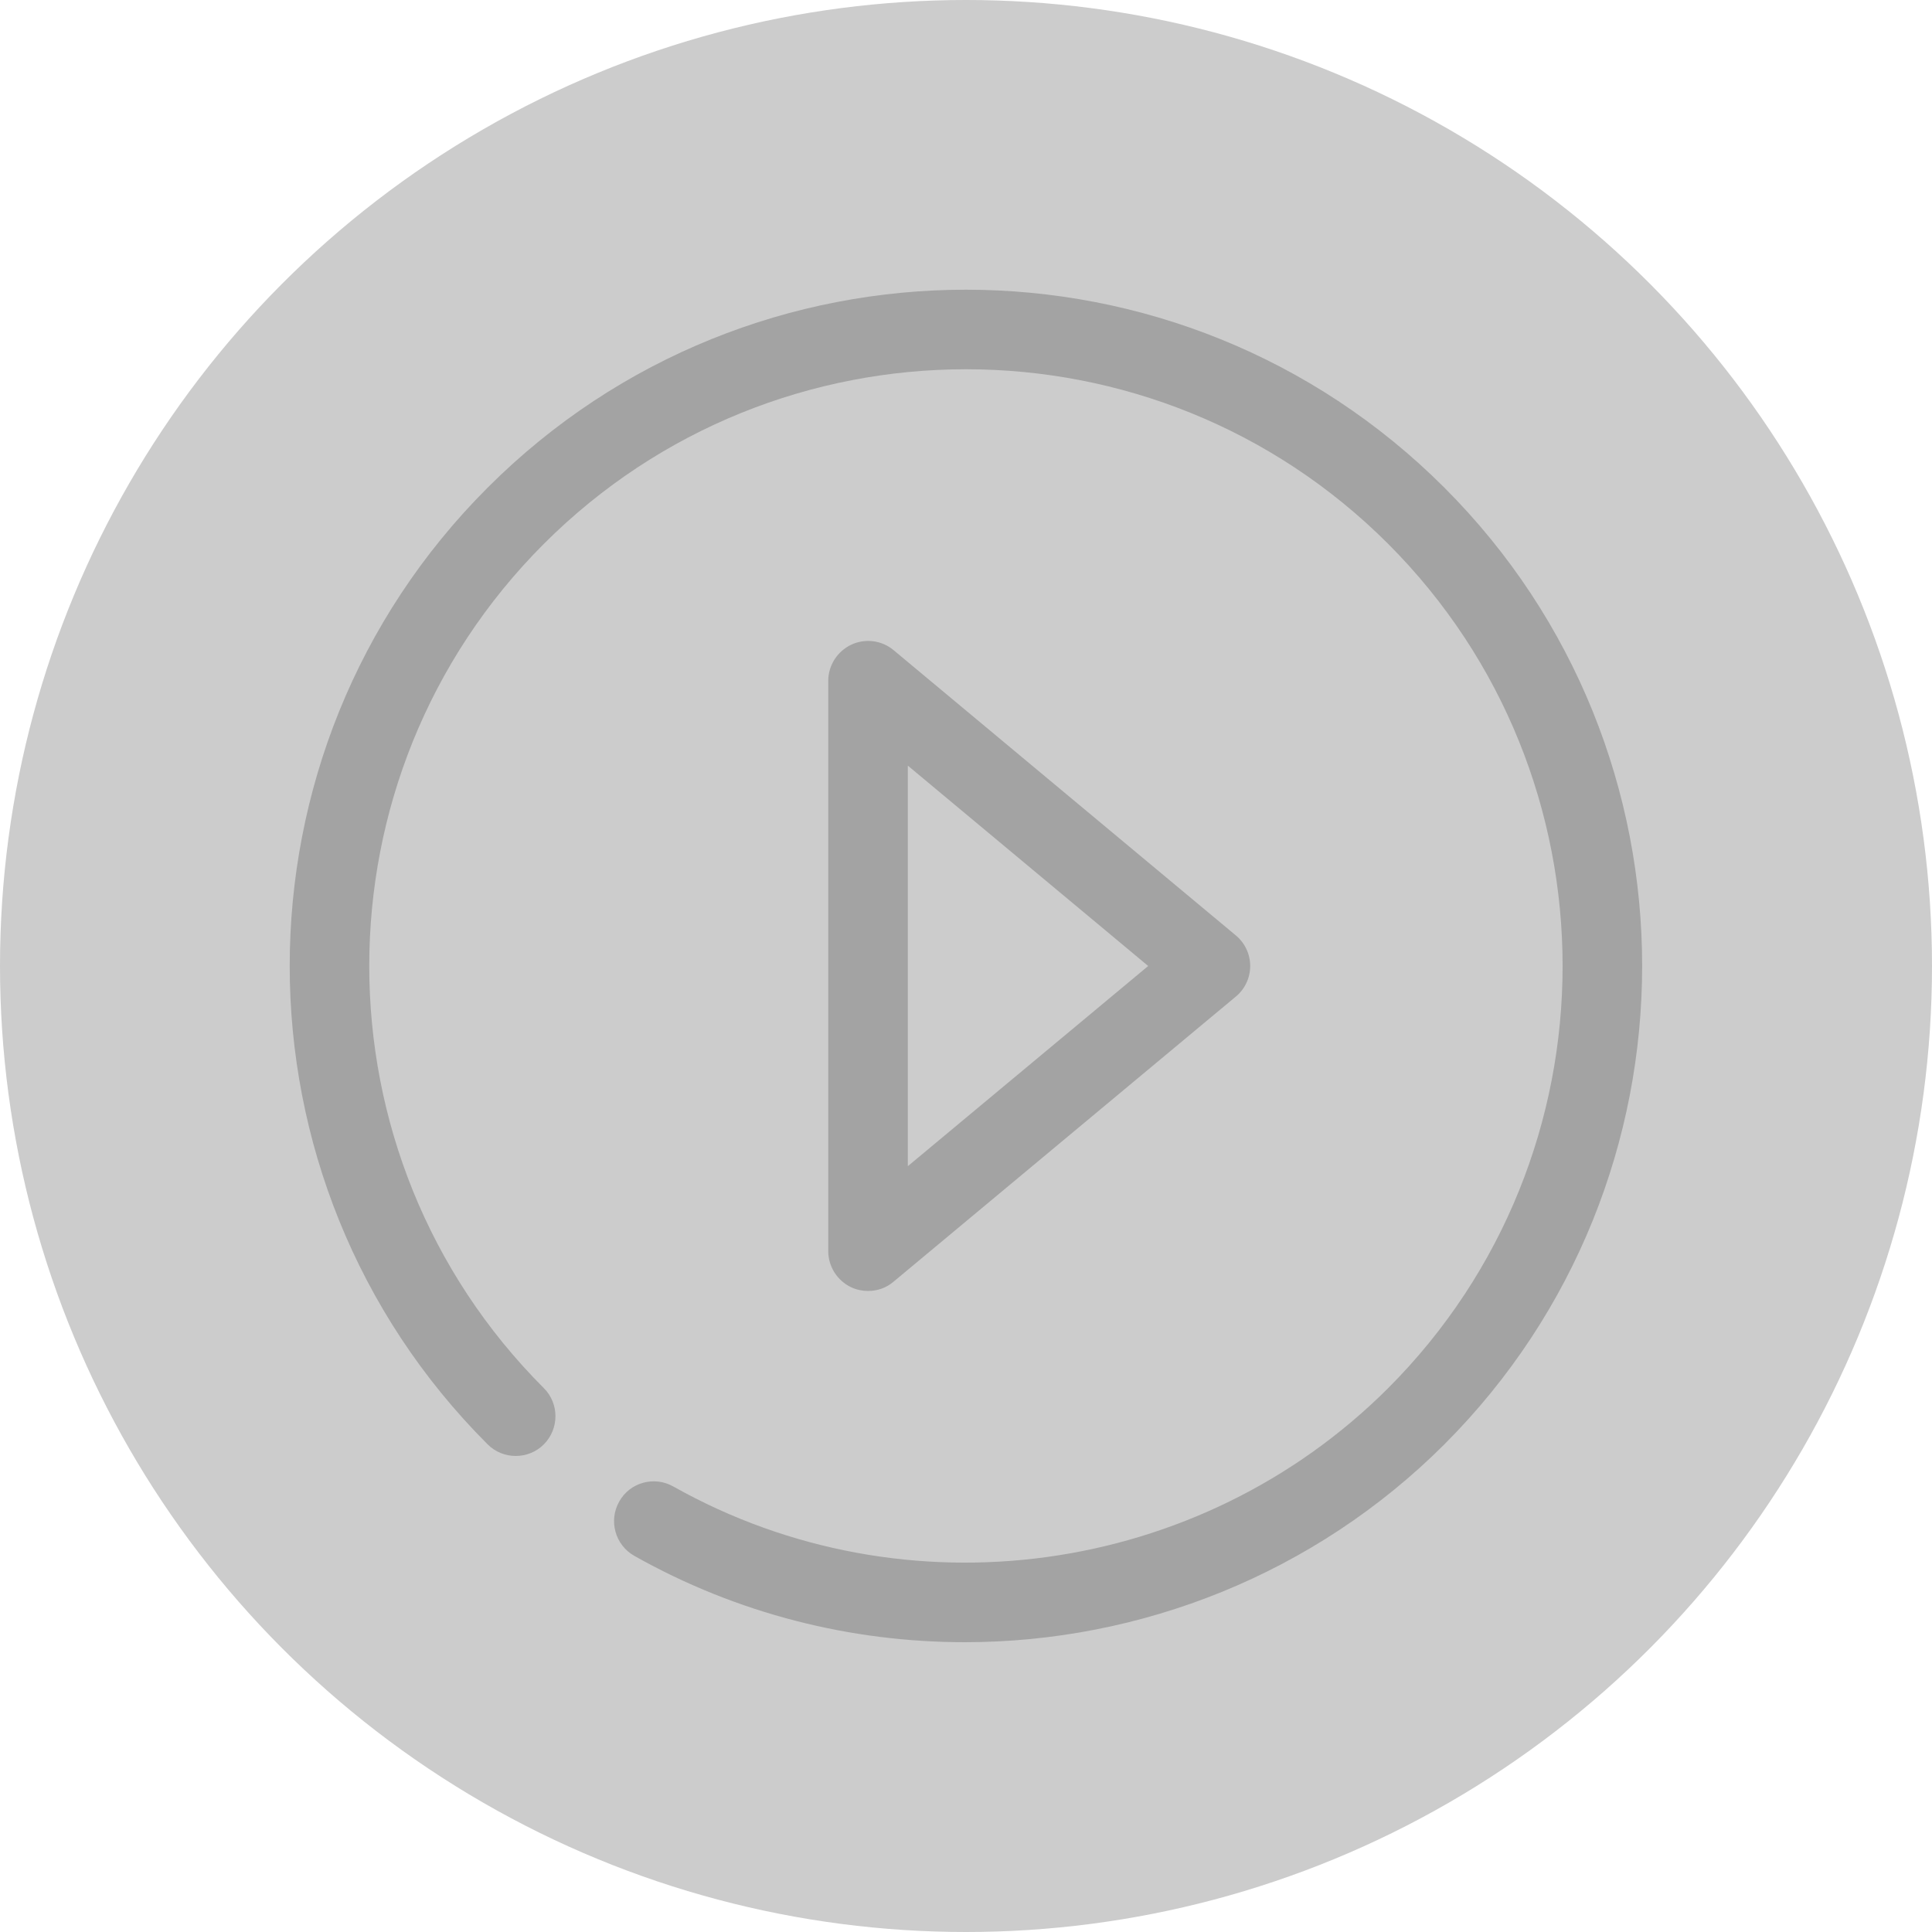 <?xml version="1.0" encoding="utf-8"?>
<svg xmlns="http://www.w3.org/2000/svg" xmlns:xlink="http://www.w3.org/1999/xlink" width="100px" height="100px" viewBox="0 0 100 100">
	<style type="text/css">
		<![CDATA[
  .switch_video { fill: rgba(0, 0, 0, 0.2); transition: fill 0.25s; }
  .switch_video:hover { fill: #c7b299;}
	 	 ]]>
	</style>
	<circle cx="50.00" cy="50.00" r="50.00" fill="rgb(0,0,0)" opacity="0.20"/><path class="switch_video" fillRule="evenodd" d="M 46.25 33.65C 46.25 33.65 63.97 48.42 63.97 48.42 64.44 48.81 64.71 49.39 64.71 50 64.71 50.61 64.44 51.19 63.97 51.58 63.97 51.58 46.25 66.34 46.25 66.34 45.88 66.66 45.41 66.82 44.93 66.82 44.64 66.82 44.34 66.76 44.06 66.63 43.34 66.29 42.87 65.56 42.87 64.76 42.87 64.76 42.87 35.24 42.87 35.24 42.87 34.44 43.34 33.71 44.06 33.37 44.78 33.03 45.64 33.14 46.25 33.65ZM 46.99 60.36C 46.99 60.36 59.43 50 59.43 50 59.43 50 46.99 39.63 46.99 39.63 46.99 39.63 46.99 60.36 46.99 60.36ZM 74.76 74.76C 68.03 81.48 59.03 85 49.94 85 44.07 85 38.17 83.54 32.83 80.53 31.84 79.97 31.49 78.71 32.05 77.72 32.6 76.73 33.86 76.38 34.85 76.94 46.87 83.7 62.08 81.61 71.85 71.85 83.89 59.8 83.89 40.2 71.85 28.15 59.8 16.1 40.2 16.1 28.15 28.15 16.1 40.2 16.1 59.8 28.15 71.85 28.95 72.65 28.95 73.95 28.15 74.76 27.35 75.56 26.04 75.56 25.24 74.76 11.58 61.1 11.58 38.89 25.24 25.24 38.89 11.58 61.1 11.58 74.76 25.24 88.41 38.89 88.41 61.1 74.76 74.76Z" /></svg>
